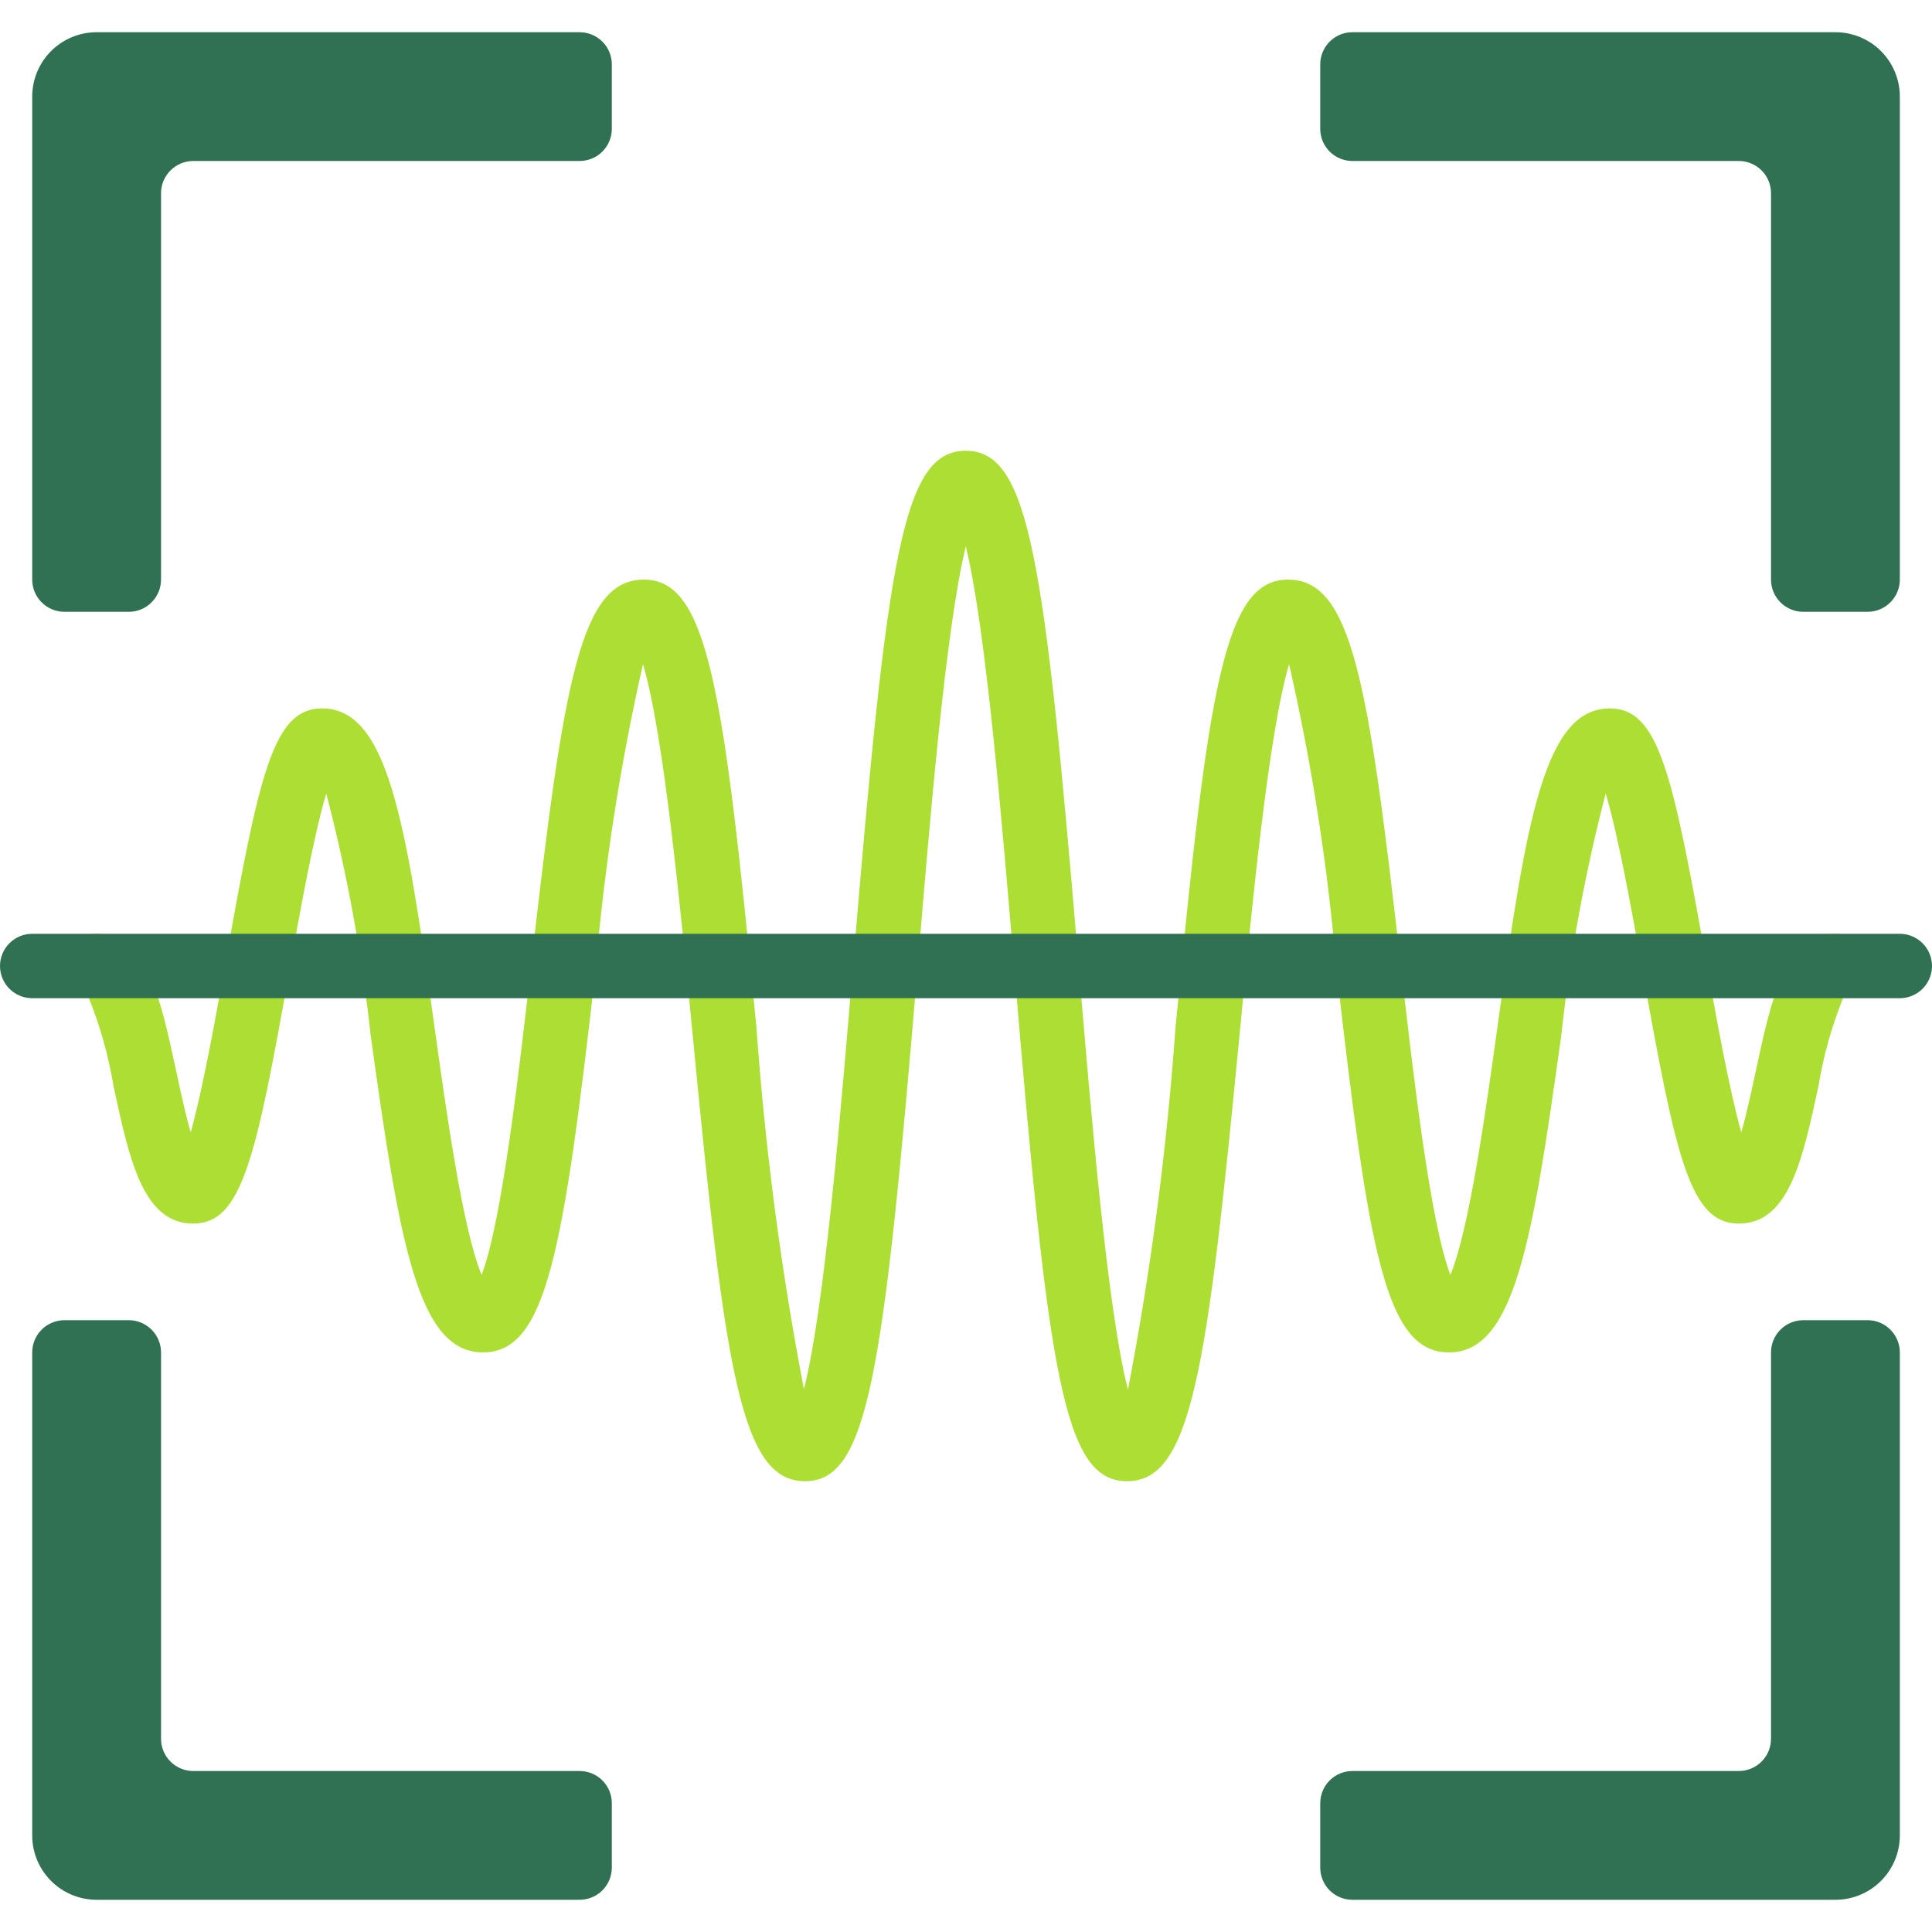 <svg width="40" height="40" viewBox="0 0 40 40" fill="none" xmlns="http://www.w3.org/2000/svg">
<path d="M12 3.333H4C3.824 3.333 3.654 3.404 3.529 3.529C3.404 3.654 3.334 3.823 3.334 4V12C3.334 12.177 3.263 12.346 3.138 12.471C3.013 12.596 2.844 12.667 2.667 12.667H1.334C1.157 12.667 0.987 12.596 0.862 12.471C0.737 12.346 0.667 12.177 0.667 12V2C0.667 1.646 0.807 1.307 1.058 1.057C1.308 0.807 1.647 0.667 2 0.667H12C12.177 0.667 12.347 0.737 12.472 0.862C12.597 0.987 12.667 1.156 12.667 1.333V2.667C12.667 2.843 12.597 3.013 12.472 3.138C12.347 3.263 12.177 3.333 12 3.333ZM28 3.333H36C36.177 3.333 36.347 3.404 36.472 3.529C36.597 3.654 36.667 3.823 36.667 4V12C36.667 12.177 36.737 12.346 36.862 12.471C36.987 12.596 37.157 12.667 37.334 12.667H38.667C38.844 12.667 39.013 12.596 39.138 12.471C39.263 12.346 39.334 12.177 39.334 12V2C39.334 1.646 39.193 1.307 38.943 1.057C38.693 0.807 38.354 0.667 38 0.667H28C27.823 0.667 27.654 0.737 27.529 0.862C27.404 0.987 27.334 1.156 27.334 1.333V2.667C27.334 2.843 27.404 3.013 27.529 3.138C27.654 3.263 27.823 3.333 28 3.333ZM12 36.667H4C3.824 36.667 3.654 36.596 3.529 36.471C3.404 36.346 3.334 36.177 3.334 36V28C3.334 27.823 3.263 27.654 3.138 27.529C3.013 27.404 2.844 27.333 2.667 27.333H1.334C1.157 27.333 0.987 27.404 0.862 27.529C0.737 27.654 0.667 27.823 0.667 28V38C0.667 38.354 0.807 38.693 1.058 38.943C1.308 39.193 1.647 39.333 2 39.333H12C12.177 39.333 12.347 39.263 12.472 39.138C12.597 39.013 12.667 38.843 12.667 38.667V37.333C12.667 37.157 12.597 36.987 12.472 36.862C12.347 36.737 12.177 36.667 12 36.667ZM28 36.667H36C36.177 36.667 36.347 36.596 36.472 36.471C36.597 36.346 36.667 36.177 36.667 36V28C36.667 27.823 36.737 27.654 36.862 27.529C36.987 27.404 37.157 27.333 37.334 27.333H38.667C38.844 27.333 39.013 27.404 39.138 27.529C39.263 27.654 39.334 27.823 39.334 28V38C39.334 38.354 39.193 38.693 38.943 38.943C38.693 39.193 38.354 39.333 38 39.333H28C27.823 39.333 27.654 39.263 27.529 39.138C27.404 39.013 27.334 38.843 27.334 38.667V37.333C27.334 37.157 27.404 36.987 27.529 36.862C27.654 36.737 27.823 36.667 28 36.667Z" fill="#317153"/>
<path d="M23.336 30.667C22.026 30.667 21.705 28.519 21 20.057C20.744 16.998 20.412 13.011 19.996 11.312C19.58 13.011 19.248 16.998 18.996 20.057C18.288 28.519 17.967 30.667 16.666 30.667C15.34 30.667 15.01 28.4 14.338 21.396C14.092 18.834 13.738 15.157 13.312 13.753C12.839 15.835 12.511 17.948 12.332 20.076C11.662 25.946 11.311 28 10 28C8.649 28 8.272 25.745 7.673 21.425C7.49 19.74 7.183 18.07 6.755 16.429C6.492 17.303 6.2 18.94 5.989 20.117C5.297 23.993 5.007 25.333 4 25.333C2.96 25.333 2.677 24.008 2.348 22.473C2.244 21.847 2.071 21.234 1.832 20.645C1.675 20.605 1.539 20.508 1.448 20.374C1.357 20.239 1.318 20.076 1.338 19.916C1.359 19.755 1.437 19.607 1.559 19.5C1.681 19.392 1.837 19.333 2 19.333C3.039 19.333 3.322 20.659 3.652 22.193C3.728 22.551 3.834 23.047 3.948 23.445C4.201 22.546 4.476 21.005 4.677 19.883C5.369 16.007 5.659 14.667 6.666 14.667C8.017 14.667 8.394 16.921 8.993 21.241C9.234 22.975 9.58 25.463 9.972 26.395C10.395 25.286 10.755 22.117 11.004 19.925C11.671 14.054 12.022 12 13.333 12C14.659 12 14.988 14.267 15.661 21.267C15.841 23.782 16.169 26.285 16.644 28.761C17.068 27.107 17.406 23.048 17.664 19.945C18.37 11.481 18.691 9.333 19.996 9.333C21.3 9.333 21.622 11.481 22.329 19.946C22.588 23.056 22.929 27.125 23.353 28.773C23.83 26.292 24.158 23.786 24.338 21.267C25.011 14.267 25.34 12 26.666 12C27.978 12 28.328 14.054 28.995 19.925C29.244 22.117 29.604 25.286 30.028 26.395C30.42 25.462 30.766 22.972 31.006 21.241C31.606 16.921 31.982 14.667 33.333 14.667C34.34 14.667 34.63 16.007 35.322 19.883C35.522 21.005 35.798 22.549 36.052 23.445C36.165 23.045 36.271 22.551 36.348 22.193C36.677 20.66 36.96 19.333 38 19.333C38.162 19.333 38.319 19.392 38.44 19.5C38.562 19.607 38.641 19.755 38.661 19.916C38.682 20.076 38.643 20.239 38.552 20.374C38.461 20.508 38.324 20.605 38.167 20.645C37.928 21.234 37.755 21.847 37.652 22.473C37.322 24.008 37.039 25.333 36 25.333C34.992 25.333 34.702 23.993 34.01 20.117C33.8 18.94 33.508 17.303 33.244 16.429C32.816 18.07 32.51 19.74 32.326 21.425C31.727 25.745 31.35 28 30 28C28.688 28 28.338 25.946 27.671 20.075C27.491 17.948 27.164 15.835 26.69 13.753C26.266 15.157 25.911 18.834 25.666 21.4C24.992 28.4 24.663 30.667 23.336 30.667Z" fill="#ADDE34"/>
<path d="M39.333 20.667H0.667C0.49 20.667 0.32 20.596 0.195 20.471C0.07 20.346 0 20.177 0 20C0 19.823 0.07 19.654 0.195 19.529C0.32 19.404 0.49 19.333 0.667 19.333H39.333C39.51 19.333 39.68 19.404 39.805 19.529C39.93 19.654 40 19.823 40 20C40 20.177 39.93 20.346 39.805 20.471C39.68 20.596 39.51 20.667 39.333 20.667Z" fill="#317153"/>
</svg>
